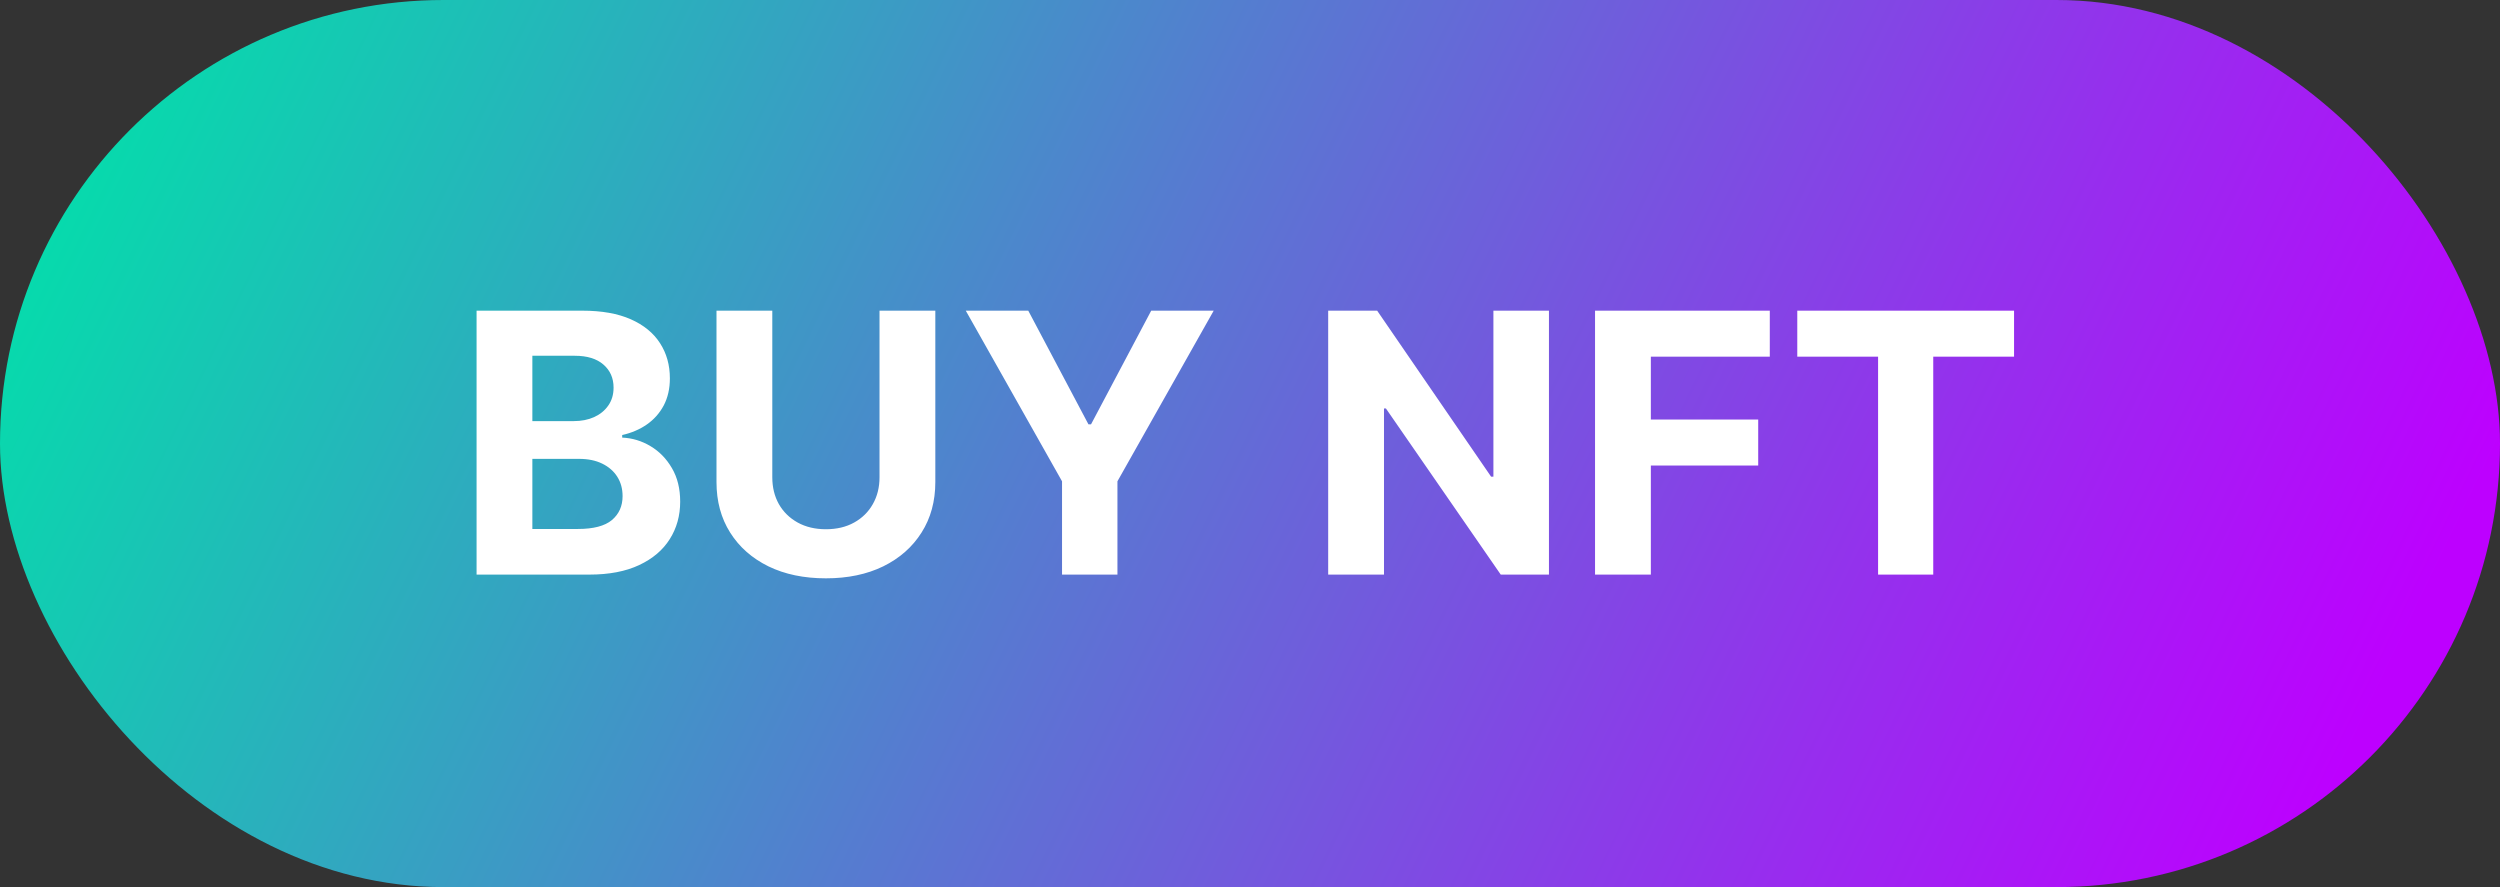 <svg width="124" height="44" viewBox="0 0 124 44" fill="none" xmlns="http://www.w3.org/2000/svg">
<rect x="0" y="0" width="124" height="44" fill="#333333" stroke="none"/>
<rect width="124" height="44" rx="22" fill="url(#paint0_linear_7_428)"/>
<path d="M23.638 28.5V15.409H28.879C29.842 15.409 30.646 15.552 31.289 15.837C31.933 16.123 32.416 16.519 32.74 17.026C33.064 17.529 33.226 18.109 33.226 18.765C33.226 19.276 33.124 19.726 32.919 20.114C32.715 20.497 32.433 20.812 32.075 21.06C31.722 21.303 31.317 21.475 30.861 21.577V21.705C31.359 21.727 31.826 21.867 32.261 22.127C32.7 22.387 33.055 22.751 33.328 23.22C33.601 23.685 33.737 24.239 33.737 24.882C33.737 25.577 33.565 26.197 33.219 26.742C32.879 27.283 32.374 27.712 31.704 28.027C31.035 28.342 30.211 28.5 29.231 28.5H23.638ZM26.405 26.237H28.662C29.433 26.237 29.996 26.09 30.349 25.796C30.703 25.498 30.88 25.102 30.88 24.607C30.88 24.245 30.793 23.925 30.618 23.648C30.443 23.371 30.194 23.154 29.87 22.996C29.55 22.839 29.169 22.76 28.726 22.76H26.405V26.237ZM26.405 20.887H28.457C28.837 20.887 29.173 20.821 29.467 20.689C29.766 20.553 30 20.361 30.171 20.114C30.345 19.866 30.433 19.57 30.433 19.225C30.433 18.752 30.264 18.371 29.928 18.081C29.595 17.791 29.122 17.646 28.509 17.646H26.405V20.887ZM43.624 15.409H46.392V23.91C46.392 24.865 46.164 25.7 45.708 26.416C45.256 27.132 44.623 27.69 43.809 28.091C42.996 28.487 42.047 28.685 40.965 28.685C39.878 28.685 38.928 28.487 38.114 28.091C37.3 27.69 36.667 27.132 36.216 26.416C35.764 25.7 35.538 24.865 35.538 23.91V15.409H38.306V23.674C38.306 24.173 38.415 24.616 38.632 25.004C38.853 25.391 39.165 25.696 39.565 25.918C39.966 26.139 40.432 26.25 40.965 26.25C41.502 26.25 41.969 26.139 42.365 25.918C42.765 25.696 43.074 25.391 43.292 25.004C43.513 24.616 43.624 24.173 43.624 23.674V15.409ZM47.902 15.409H51.002L53.987 21.047H54.115L57.1 15.409H60.2L55.425 23.872V28.5H52.677V23.872L47.902 15.409ZM76.828 15.409V28.5H74.437L68.742 20.261H68.646V28.5H65.878V15.409H68.307L73.958 23.642H74.073V15.409H76.828ZM79.114 28.5V15.409H87.782V17.691H81.882V20.81H87.207V23.092H81.882V28.5H79.114ZM89.145 17.691V15.409H99.897V17.691H95.889V28.5H93.153V17.691H89.145Z" fill="white"/>
<defs>
<linearGradient id="paint0_linear_7_428" x1="18.882" y1="-23.347" x2="121.882" y2="26.455" gradientUnits="userSpaceOnUse">
<stop stop-color="#06DBAC"/>
<stop offset="1" stop-color="#BD00FF"/>
</linearGradient>
</defs>
</svg>
